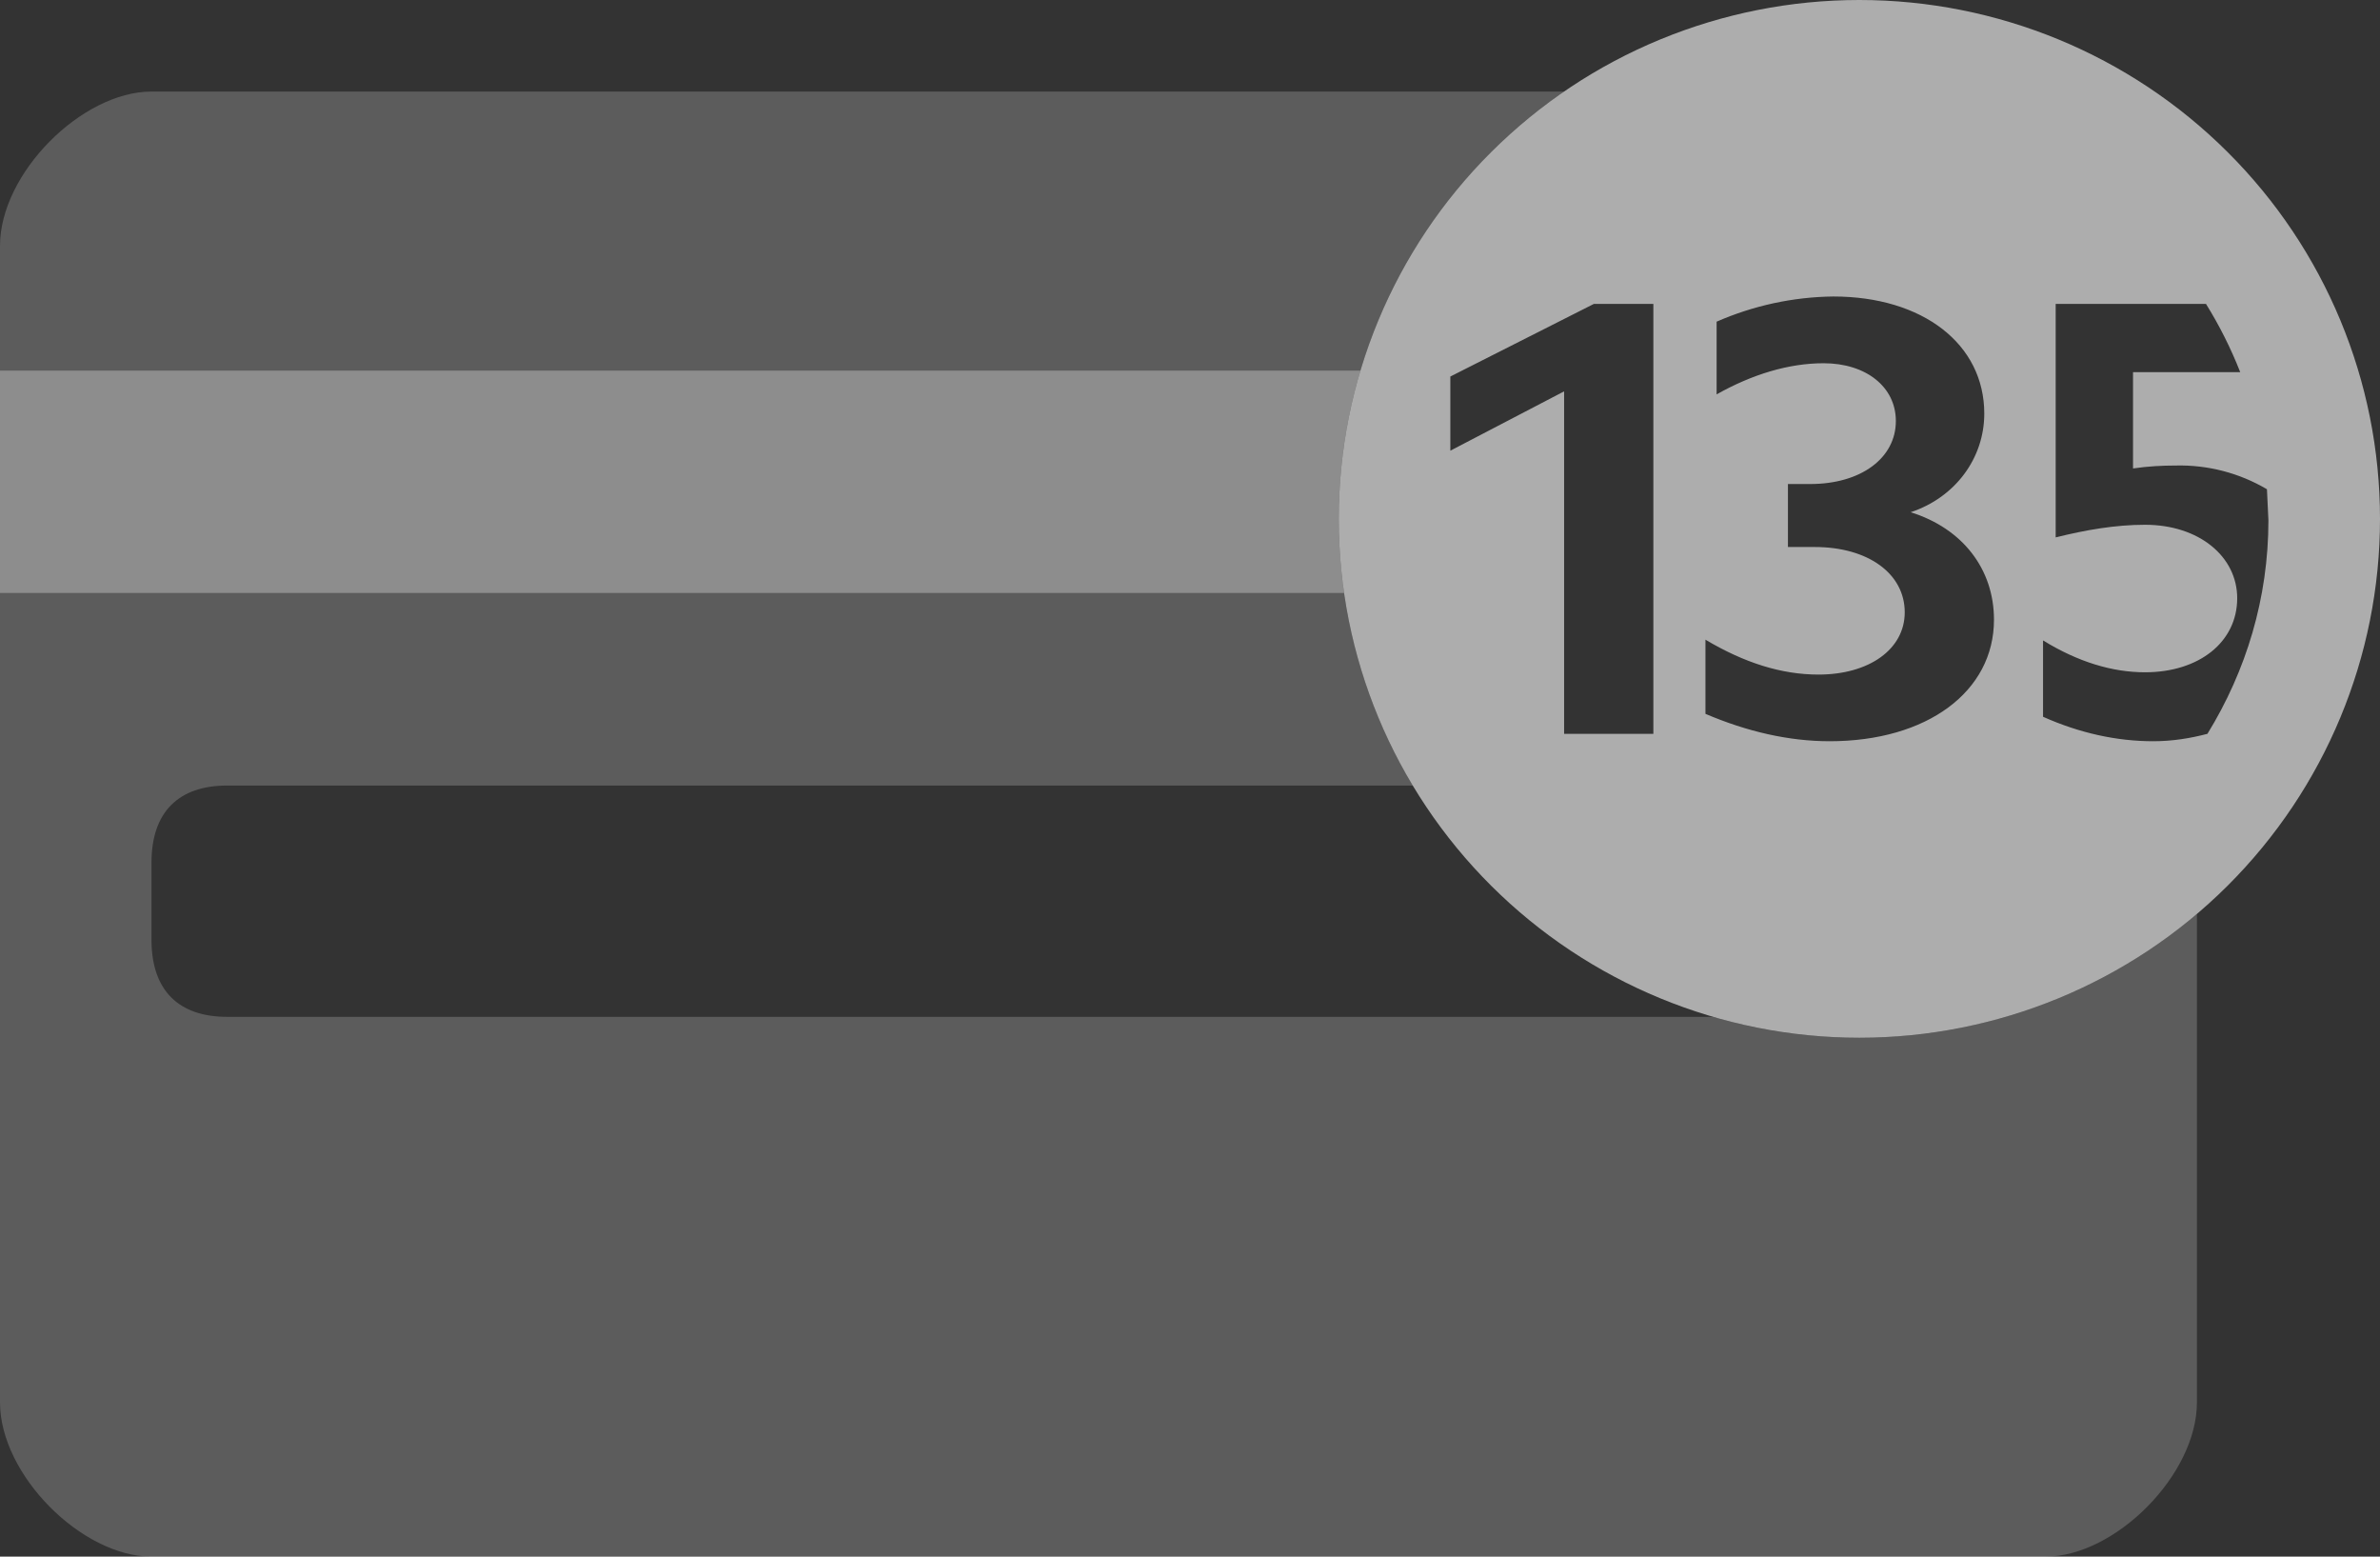 <svg width="26" height="17" viewBox="0 0 26 17" fill="none" xmlns="http://www.w3.org/2000/svg">
<rect x="0" y="0" width="26" height="17" fill="#333333" stroke="none"/>
<g clip-path="url(#clip0_160_8223)">
<path fill-rule="evenodd" clip-rule="evenodd" d="M18.715 11.105C19.23 11.255 19.767 11.333 20.312 11.333C21.669 11.333 22.975 10.851 24 9.981V15.316C24 16.107 23.106 17 22.345 17H1.655C0.894 17 0 16.107 0 15.316V2.684C0 1.893 0.894 1 1.655 1H17.086C16.803 1.194 16.537 1.414 16.291 1.66C15.224 2.722 14.625 4.164 14.625 5.667C14.625 6.701 14.909 7.706 15.434 8.579H2.483C1.953 8.579 1.655 8.865 1.655 9.421V10.263C1.655 10.819 1.953 11.105 2.483 11.105H18.715Z" fill="white" fill-opacity="0.2"/>
<path fill-rule="evenodd" clip-rule="evenodd" d="M14.862 4.048H0V6.476H14.683C14.645 6.21 14.625 5.939 14.625 5.667C14.625 5.114 14.706 4.569 14.862 4.048Z" fill="white" fill-opacity="0.3"/>
<path fill-rule="evenodd" clip-rule="evenodd" d="M20.312 11.333C18.804 11.333 17.357 10.736 16.291 9.674C15.224 8.611 14.625 7.17 14.625 5.667C14.625 4.164 15.224 2.722 16.291 1.66C17.357 0.597 18.804 0 20.312 0C21.821 0 23.268 0.597 24.334 1.66C25.401 2.722 26 4.164 26 5.667C26 7.17 25.401 8.611 24.334 9.674C23.268 10.736 21.821 11.333 20.312 11.333ZM18.054 3.319H17.412L15.844 4.112V4.922L17.087 4.274V8.014H18.062V3.319H18.054ZM19.922 3.967C20.386 3.967 20.711 4.226 20.711 4.598C20.711 5.003 20.329 5.286 19.776 5.286H19.532V5.974H19.825C20.41 5.974 20.808 6.266 20.808 6.687C20.808 7.091 20.418 7.367 19.866 7.367C19.459 7.367 19.053 7.237 18.631 6.986V7.796C19.086 7.99 19.541 8.095 19.988 8.095C21.052 8.095 21.783 7.553 21.783 6.768C21.783 6.217 21.442 5.772 20.873 5.594C21.361 5.432 21.677 5.003 21.677 4.517C21.677 3.756 21.003 3.238 20.028 3.238C19.589 3.243 19.155 3.337 18.753 3.513V4.307C19.142 4.088 19.541 3.967 19.922 3.967ZM23.433 5.731C24.026 5.731 24.44 6.08 24.44 6.533C24.44 7.01 24.026 7.342 23.433 7.342C23.075 7.342 22.701 7.229 22.319 6.994V7.828C22.718 8.006 23.124 8.095 23.522 8.095C23.733 8.095 23.928 8.063 24.115 8.014C24.538 7.326 24.781 6.533 24.781 5.683L24.765 5.343C24.463 5.165 24.117 5.075 23.766 5.084C23.619 5.084 23.465 5.092 23.302 5.116V4.064H24.473C24.371 3.805 24.246 3.555 24.099 3.319H22.457V5.869C22.782 5.788 23.108 5.731 23.433 5.731Z" fill="white" fill-opacity="0.6"/>
</g>
<defs>
<clipPath id="clip0_160_8223">
<rect width="26" height="17" fill="white"/>
</clipPath>
</defs>
</svg>
